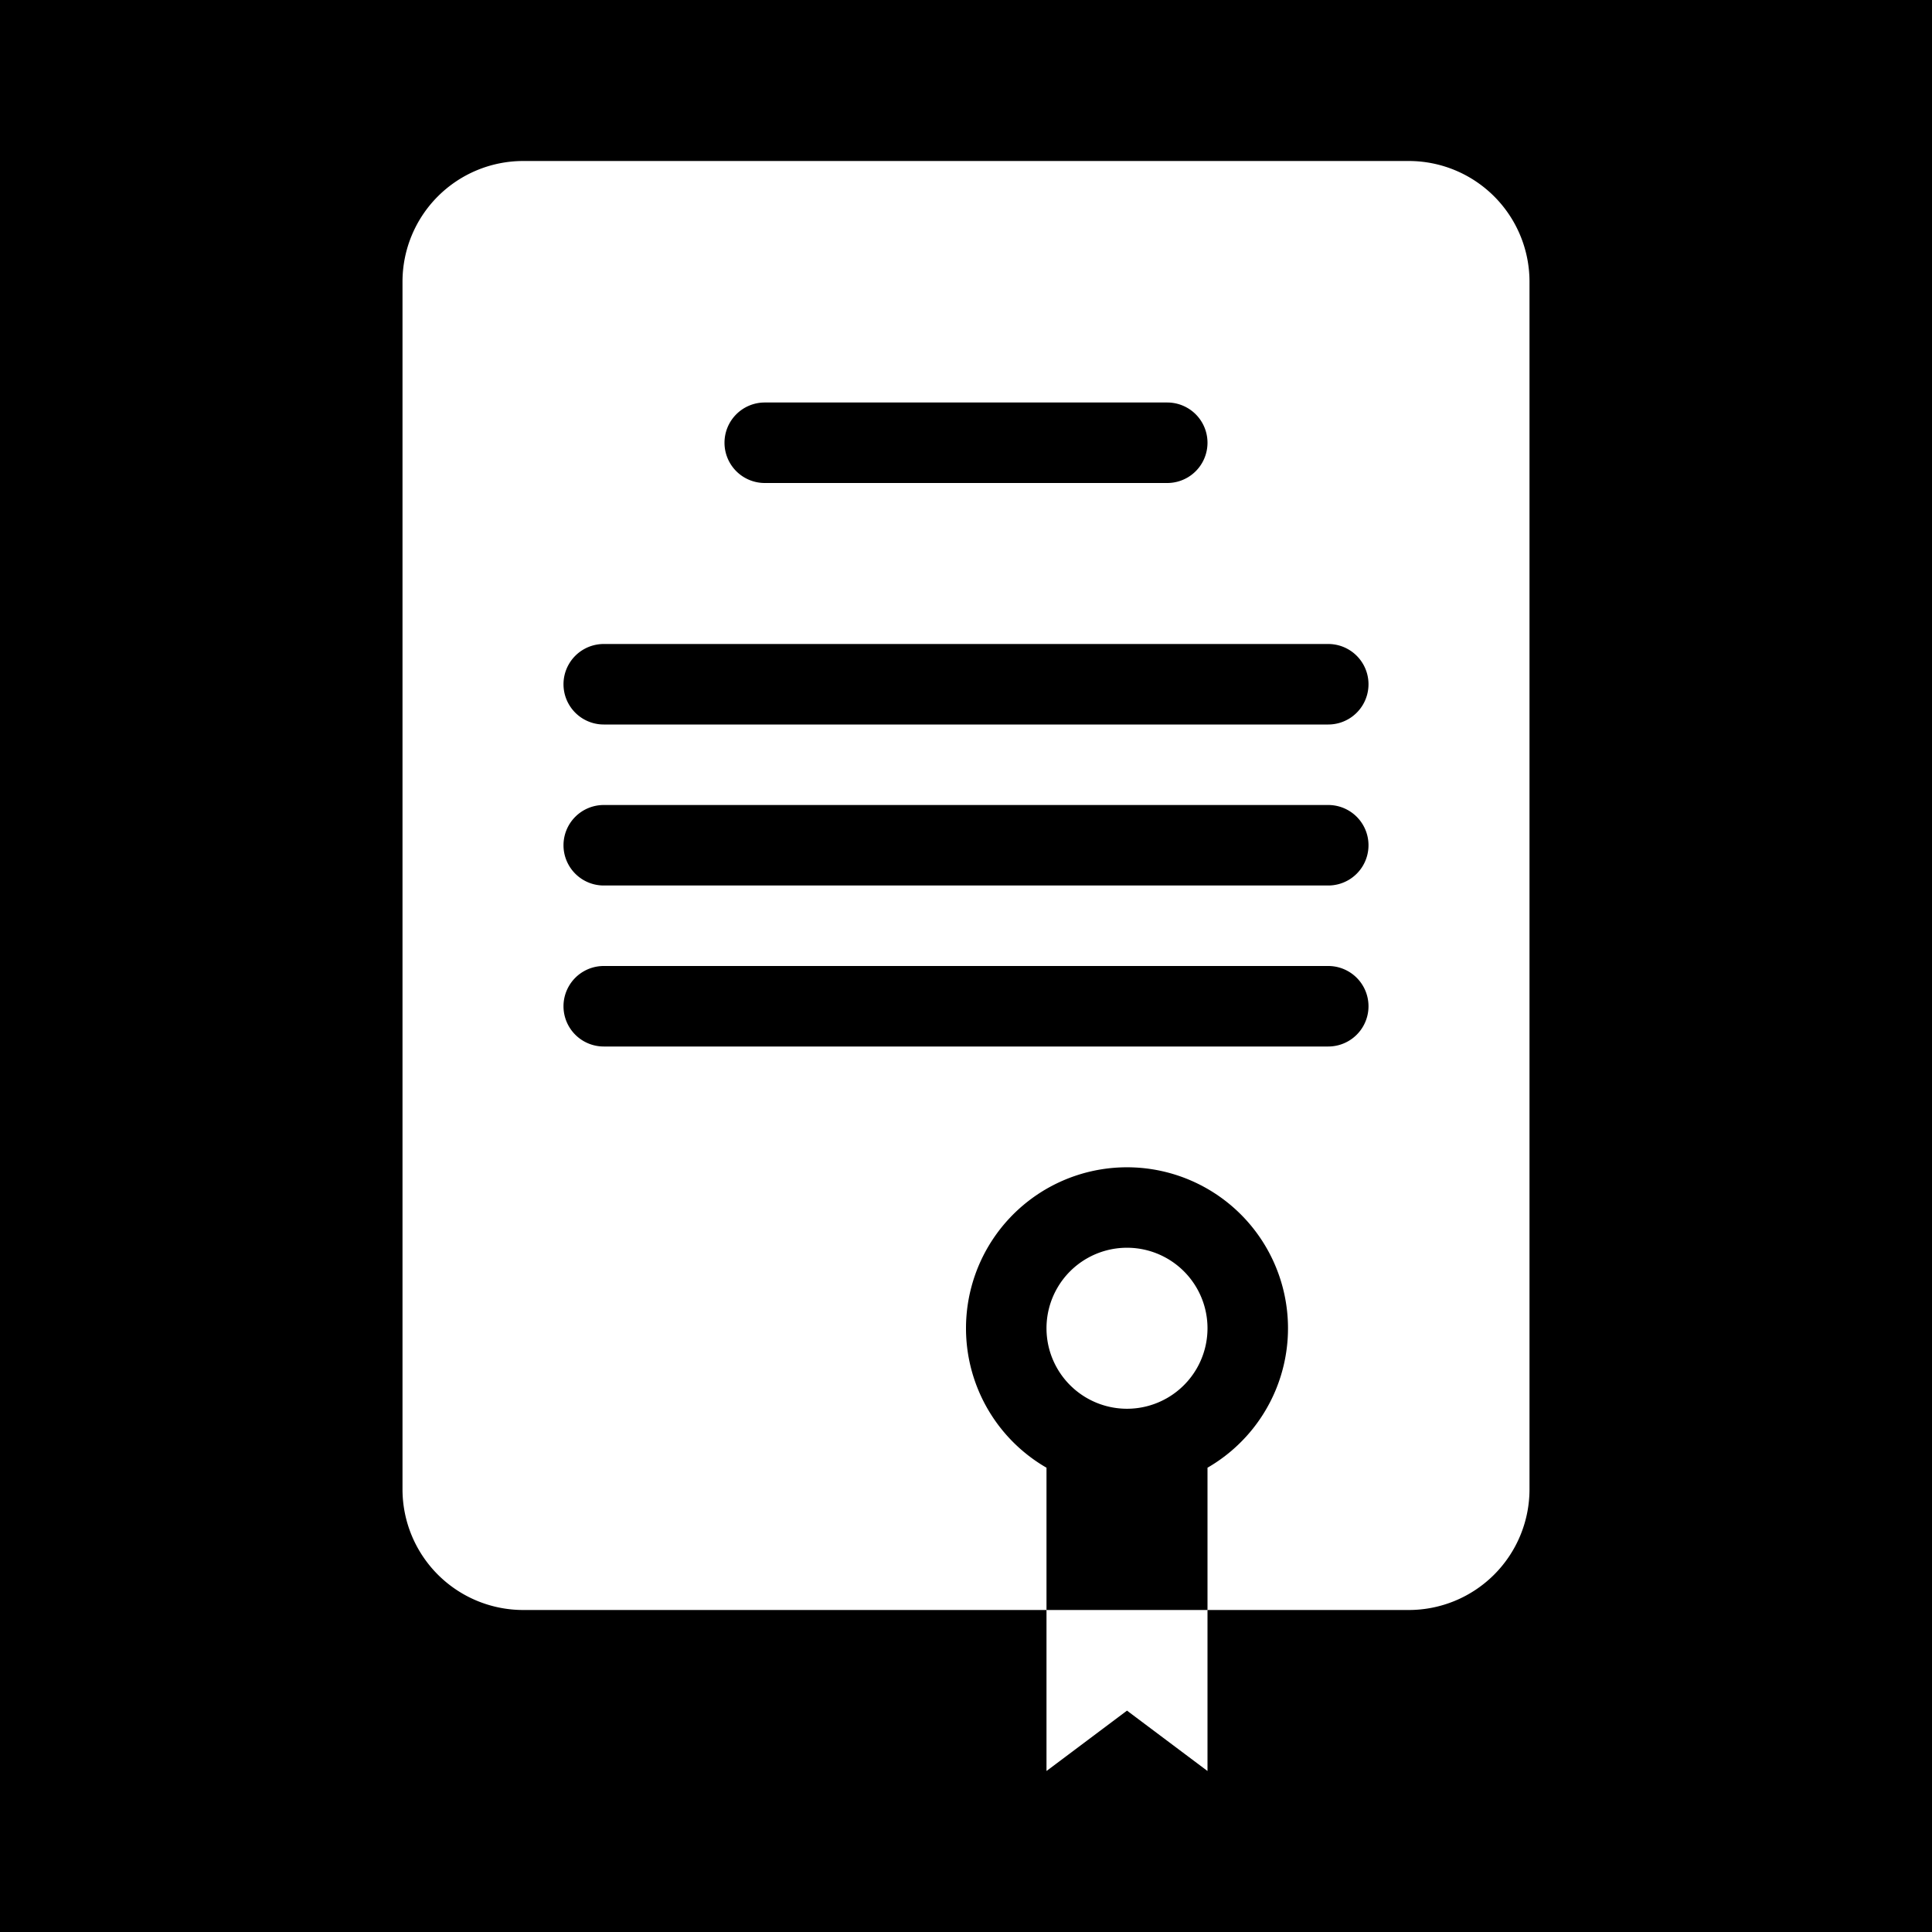 <svg xmlns="http://www.w3.org/2000/svg" xmlns:xlink="http://www.w3.org/1999/xlink" aria-hidden="true" role="img" class="iconify iconify--healthicons" width="1em" height="1em" preserveAspectRatio="xMidYMid meet" viewBox="0 0 48 48"><g fill="currentColor"><path fill-rule="evenodd" d="M30 40h-4v-3.535a4 4 0 1 1 4 0V40Zm-2-5a2 2 0 1 0 0-4a2 2 0 0 0 0 4Z" clip-rule="evenodd"></path><path d="M18 11a1 1 0 0 1 1-1h10a1 1 0 1 1 0 2H19a1 1 0 0 1-1-1Zm-3 5a1 1 0 1 0 0 2h18a1 1 0 1 0 0-2H15Zm-1 5a1 1 0 0 1 1-1h18a1 1 0 1 1 0 2H15a1 1 0 0 1-1-1Zm1 3a1 1 0 1 0 0 2h18a1 1 0 1 0 0-2H15Z"></path><path fill-rule="evenodd" d="M0 0h48v48H0V0Zm10 7v30a3 3 0 0 0 3 3h13v4l2-1.5l2 1.5v-4h5a3 3 0 0 0 3-3V7a3 3 0 0 0-3-3H13a3 3 0 0 0-3 3Z" clip-rule="evenodd"></path></g></svg>